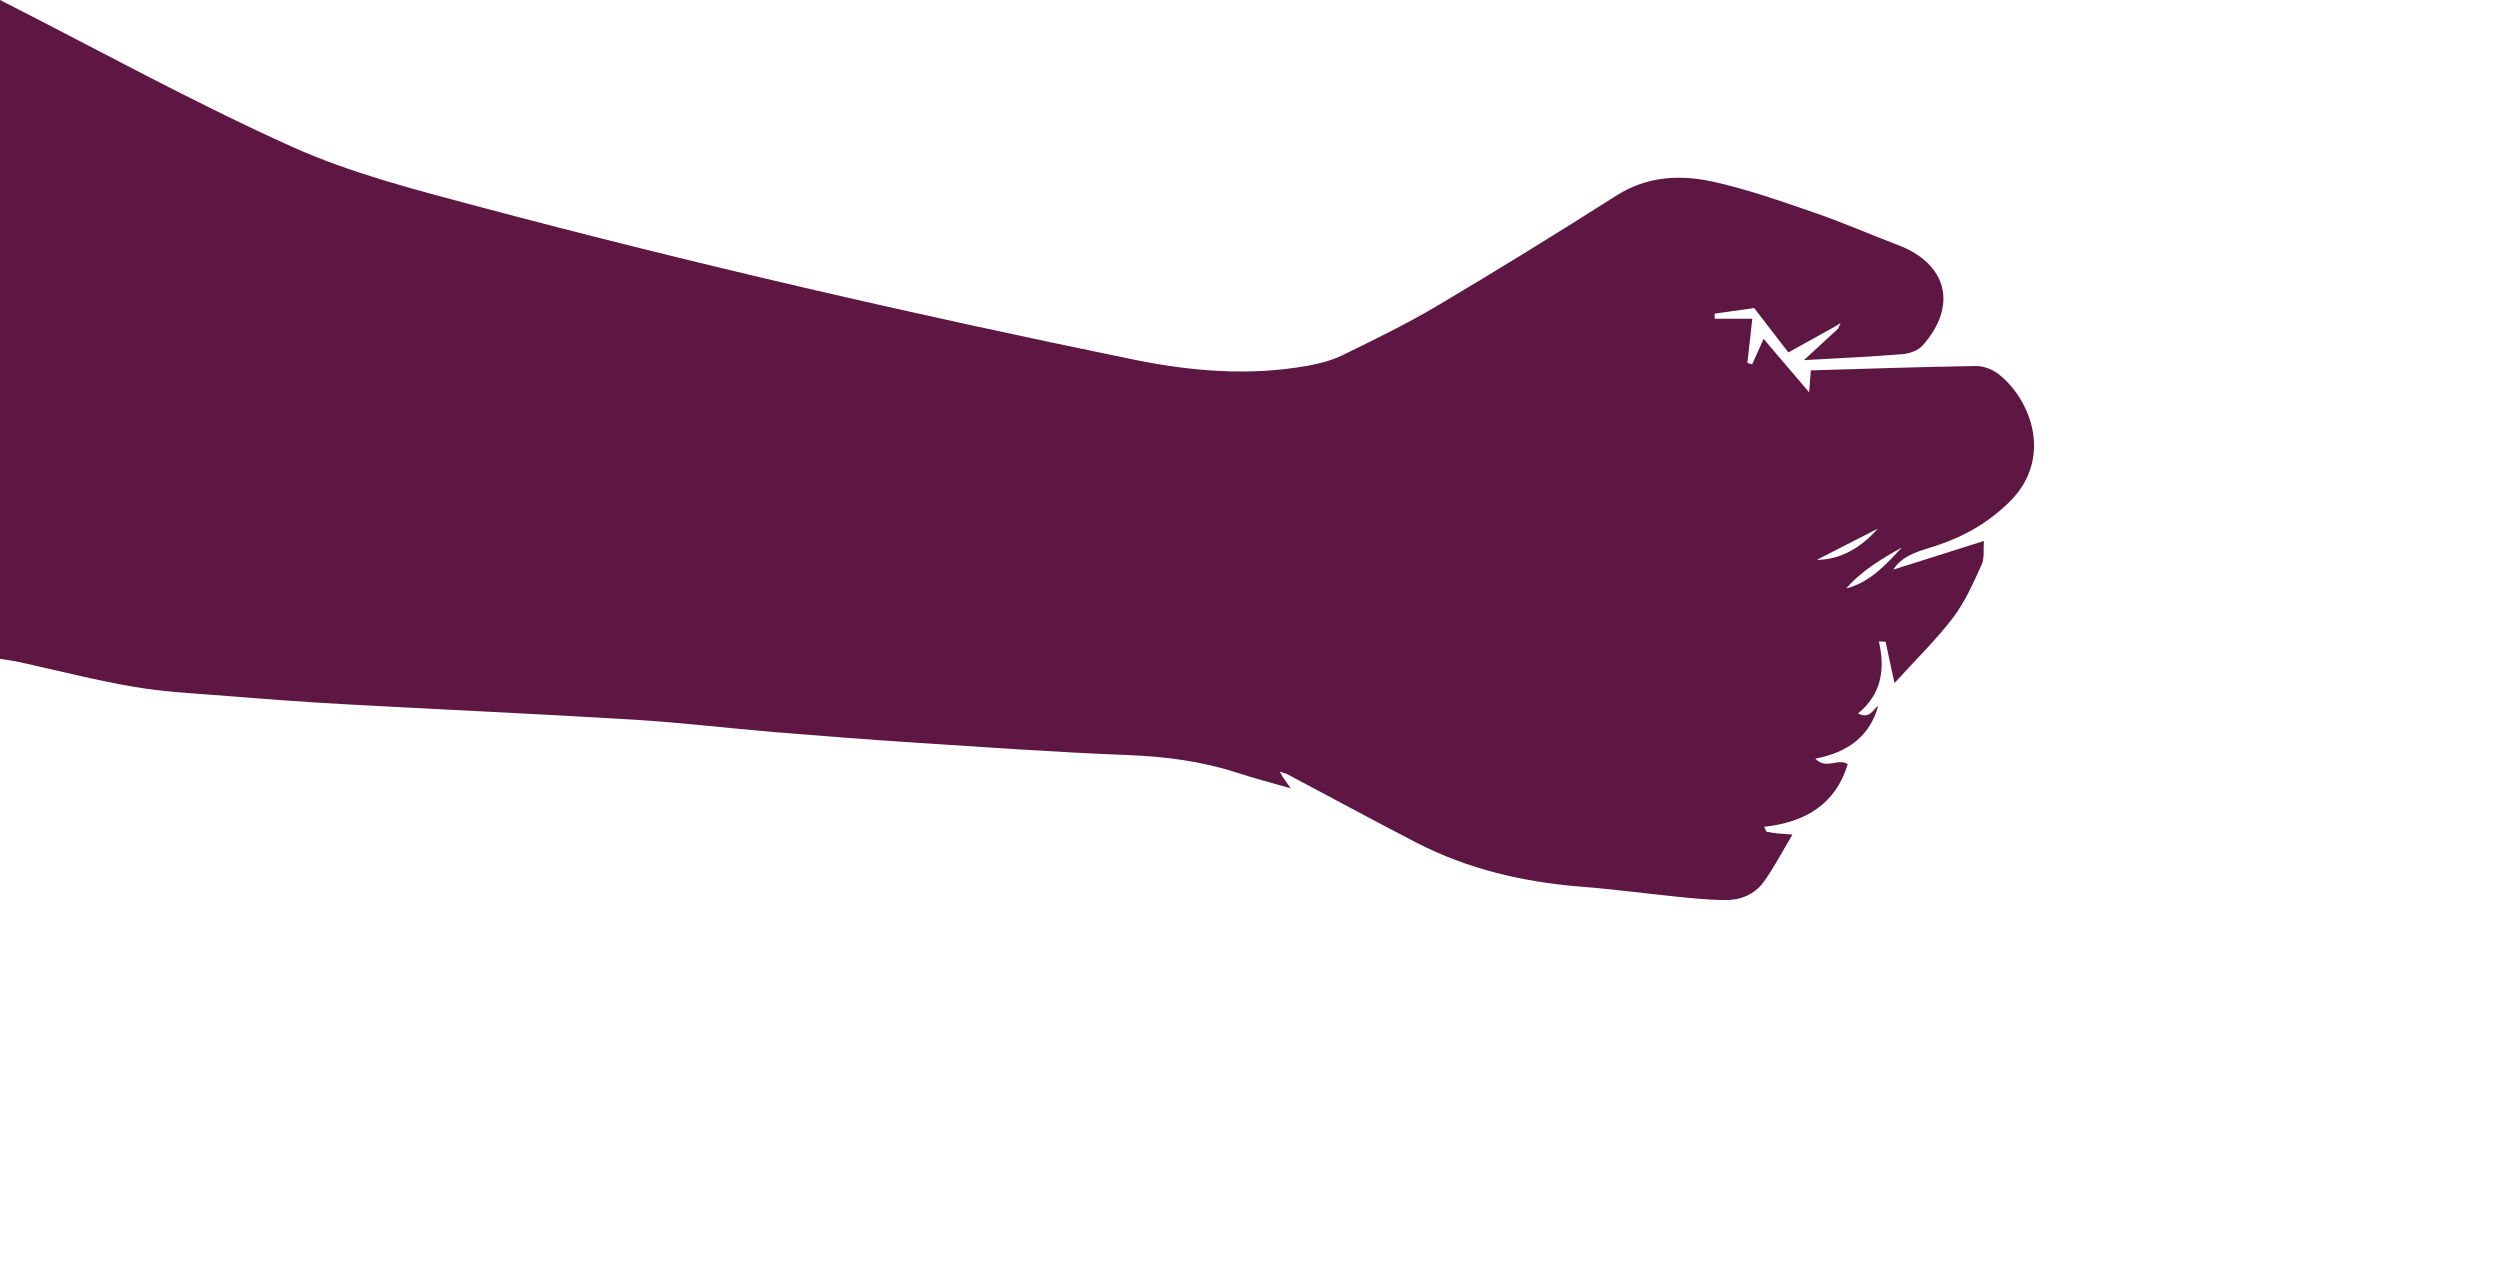 <?xml version="1.0" encoding="utf-8"?>
<!-- Generator: Adobe Illustrator 23.0.1, SVG Export Plug-In . SVG Version: 6.00 Build 0)  -->
<svg version="1.1" id="Layer_1" xmlns="http://www.w3.org/2000/svg" xmlns:xlink="http://www.w3.org/1999/xlink" x="0px" y="0px"
	 viewBox="0 0 535 275" style="enable-background:new 0 0 535 275;" xml:space="preserve">
<style type="text/css">
	.st0{fill:#CA463C;stroke:#000000;stroke-width:4;stroke-linejoin:round;stroke-miterlimit:10;}
	.st1{fill:#CA463C;stroke:#000000;stroke-width:4;stroke-miterlimit:10;}
	.st2{fill:#F15F3C;stroke:#000000;stroke-width:4;stroke-linejoin:round;stroke-miterlimit:10;}
	.st3{fill:none;stroke:#000000;stroke-width:4;stroke-miterlimit:10;}
	.st4{fill:#5E1642;stroke:#000000;stroke-width:4;stroke-linejoin:round;stroke-miterlimit:10;}
	.st5{fill:#5E1642;}
	.st6{fill:#310E34;stroke:#000000;stroke-width:2;stroke-linejoin:round;stroke-miterlimit:10;}
	.st7{fill:#310E34;stroke:#000000;stroke-width:2;stroke-miterlimit:10;}
	.st8{fill:#CA463C;stroke:#000000;stroke-width:2;stroke-linejoin:round;stroke-miterlimit:10;}
	.st9{fill:none;stroke:#000000;stroke-width:2;stroke-miterlimit:10;}
	.st10{fill:#F15F3C;stroke:#000000;stroke-width:2;stroke-linejoin:round;stroke-miterlimit:10;}
	.st11{fill:#F15F3C;}
	.st12{fill:#310E34;}
	.st13{fill:none;stroke:#310E34;stroke-width:5;stroke-linecap:round;stroke-miterlimit:10;}
	.st14{fill:none;stroke:#310E34;stroke-width:5;stroke-linecap:round;stroke-linejoin:round;stroke-miterlimit:10;}
	.st15{fill:#CA463C;}
	.st16{fill:#972E41;}
	.st17{fill:none;stroke:#310E34;stroke-width:0.565;stroke-linecap:round;stroke-miterlimit:10;}
	.st18{fill:none;stroke:#310E34;stroke-width:0.565;stroke-linecap:round;stroke-linejoin:round;stroke-miterlimit:10;}
	.st19{fill:none;stroke:#5E1642;stroke-width:0.556;stroke-linecap:round;stroke-miterlimit:10;}
	.st20{fill:none;stroke:#972E41;stroke-width:0.556;stroke-linecap:round;stroke-miterlimit:10;}
	.st21{fill:none;stroke:#972E41;stroke-width:0.556;stroke-linecap:round;stroke-linejoin:round;stroke-miterlimit:10;}
	.st22{fill:#972E41;stroke:#CA463C;stroke-width:0.25;stroke-miterlimit:10;}
	.st23{fill:#310E34;stroke:#5E1642;stroke-width:0.25;stroke-miterlimit:10;}
	.st24{fill:#F15F3C;stroke:#972E41;stroke-width:0.25;stroke-miterlimit:10;}
	.st25{fill:#310E34;stroke:#972E41;stroke-width:0.25;stroke-miterlimit:10;}
	.st26{clip-path:url(#SVGID_7_);}
</style>
<g>
	<path class="st5" d="M404.98,121.96c6.28-1.99,12.55-3.97,19.57-6.19c-0.14,1.79,0.17,3.67-0.49,5.1
		c-1.78,3.9-3.54,7.94-6.11,11.31c-3.59,4.73-7.91,8.9-12.53,14c-0.86-4.01-1.38-6.43-1.91-8.86c-0.48-0.02-0.95-0.03-1.43-0.05
		c1.37,5.96,0.59,11.27-4.48,15.42c2.66,1.28,3.19-0.96,4.41-1.66l-0.05-0.06c-1.81,6.62-6.51,10.04-13.49,11.39
		c2.4,2.48,4.87-0.25,6.94,1.19c-2.61,8.58-9.07,12.41-17.88,13.39c0.16,0.35,0.33,0.7,0.49,1.05c0.73,0.12,1.45,0.26,2.18,0.34
		c0.78,0.09,1.57,0.12,3.39,0.26c-2.29,3.82-4,7.18-6.19,10.18c-1.95,2.67-4.97,3.9-8.3,3.85c-3.14-0.05-6.29-0.33-9.42-0.64
		c-7.1-0.71-14.18-1.67-21.29-2.23c-12.38-0.98-24.26-3.73-35.34-9.46c-9.28-4.8-18.48-9.78-27.71-14.68c-0.5-0.16-1-0.33-1.49-0.49
		c0.25,0.44,0.51,0.87,0.76,1.31c0.37,0.52,0.74,1.03,1.63,2.28c-4.31-1.24-7.92-2.18-11.45-3.33c-7.65-2.49-15.47-3.49-23.53-3.8
		c-15.29-0.59-30.56-1.69-45.83-2.68c-9.96-0.65-19.91-1.42-29.86-2.24c-9.94-0.83-19.86-2.04-29.82-2.64
		c-20.77-1.26-41.55-2.18-62.33-3.33c-8.3-0.46-16.59-1.08-24.87-1.75c-6.63-0.53-13.31-0.84-19.84-1.95
		c-8.34-1.42-16.55-3.55-24.83-5.36C2.6,141.36,1.3,141.21,0,141C0,94,0,47,0,0c20.77,10.55,41.21,21.82,62.43,31.38
		c12.63,5.69,26.34,9.19,39.8,12.78c46.41,12.37,93.22,23.12,140.27,32.77c12.24,2.51,24.73,3.59,37.22,1.36
		c2.59-0.46,5.24-1.13,7.59-2.28c6.86-3.36,13.76-6.71,20.32-10.6c12.88-7.64,25.63-15.52,38.27-23.55
		c6.56-4.17,13.63-4.53,20.68-2.98c7.42,1.63,14.66,4.21,21.87,6.69c5.97,2.05,11.76,4.62,17.67,6.85c10.59,3.99,12.9,13,5.31,21.52
		c-0.95,1.07-2.8,1.73-4.3,1.85c-6.96,0.56-13.93,0.87-21.1,1.28c2.62-2.42,4.98-4.59,7.33-6.75c0.21-0.46,0.41-0.91,0.62-1.37
		c0,0,0.07,0.07,0.07,0.07c-0.41,0.26-0.82,0.52-1.23,0.78c-3.16,1.75-6.31,3.51-10.11,5.62c-2.45-3.18-4.6-5.96-7.32-9.5
		c-2.19,0.31-5.33,0.75-8.46,1.2c0.01,0.36,0.01,0.73,0.02,1.09c2.45,0,4.91,0,8.04,0c-0.39,3.46-0.72,6.45-1.05,9.44
		c0.34,0.11,0.67,0.22,1.01,0.33c0.71-1.59,1.43-3.17,2.46-5.46c3.24,3.81,6.29,7.38,9.74,11.43c0.13-1.77,0.23-2.98,0.36-4.69
		c11.8-0.34,23.59-0.76,35.38-0.93c1.66-0.02,3.65,0.78,4.96,1.85c7.06,5.72,11.39,18.12,2.2,27.2c-4.5,4.44-9.71,7.42-15.66,9.39
		c-3.41,1.13-7.17,1.83-9.33,5.26L404.98,121.96z M402.02,113.04c-4.13,2.11-8.26,4.23-13.21,6.76c4.92,0.02,9.46-2.54,13.16-6.81
		L402.02,113.04z M394.97,125.96c5.18-1.3,8.58-5.08,12.02-8.8c-4.35,2.45-8.65,4.98-11.97,8.85L394.97,125.96z"/>
</g>
<path class="st5" d="M451.88,192.23l-0.05-0.06L451.88,192.23z"/>
</svg>
